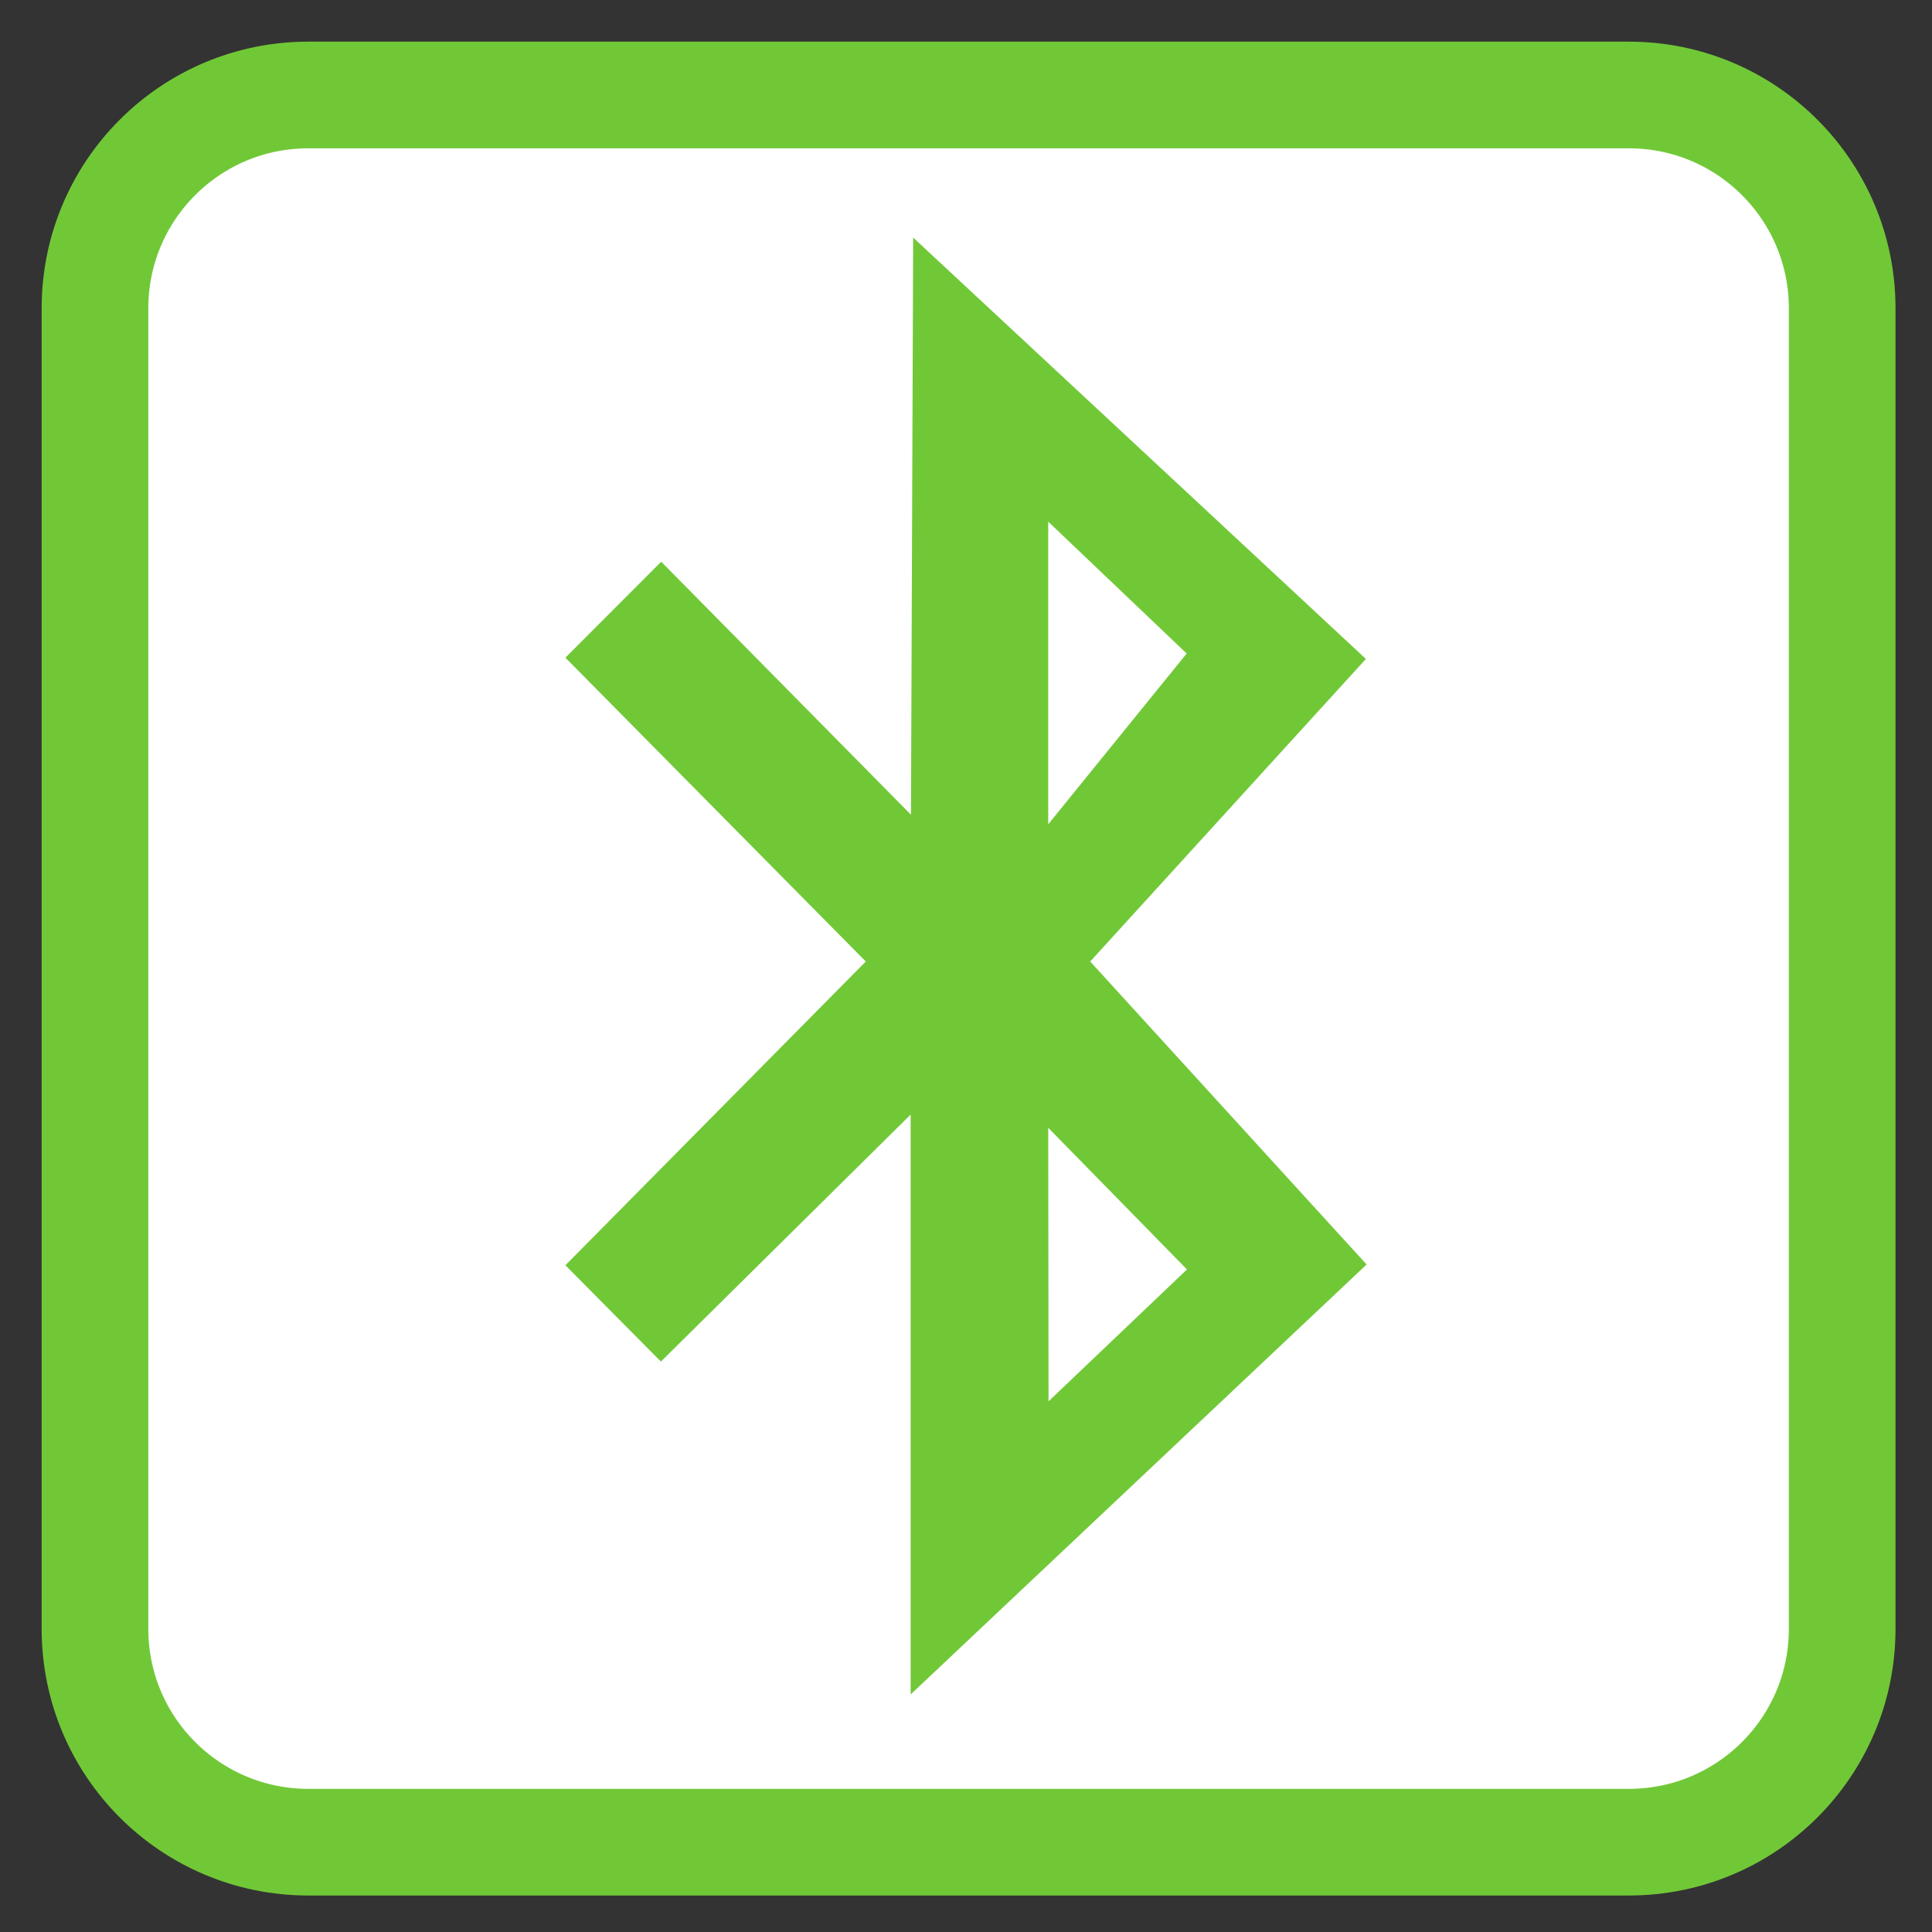 <?xml version="1.0" encoding="UTF-8"?>
<svg xmlns="http://www.w3.org/2000/svg" xmlns:xlink="http://www.w3.org/1999/xlink" width="96pt" height="96pt" viewBox="0 0 96 96" version="1.1">
<rect x="0" y="0" width="96" height="96" fill="#333333" stroke="none"/>
<g id="surface1">
<path style="fill-rule:nonzero;fill:rgb(100%,100%,100%);fill-opacity:1;stroke-width:28.192;stroke-linecap:butt;stroke-linejoin:miter;stroke:#71C837;stroke-opacity:1;stroke-miterlimit:4;" d="M 81.479 25.104 L 430.521 25.104 C 461.667 25.104 486.896 50.333 486.896 81.479 L 486.896 430.521 C 486.896 461.667 461.667 486.896 430.521 486.896 L 81.479 486.896 C 50.333 486.896 25.104 461.667 25.104 430.521 L 25.104 81.479 C 25.104 50.333 50.333 25.104 81.479 25.104 Z M 81.479 25.104 " transform="matrix(0.188,0,0,0.188,0,0)"/>
<path style=" stroke:none;fill-rule:nonzero;fill:#71C837;fill-opacity:1;" d="M 28.094 32.68 L 43.02 47.777 L 28.094 62.871 L 32.84 67.656 L 45.25 55.383 L 45.25 84.195 L 67.906 62.832 L 54.172 47.777 L 67.871 32.742 L 45.375 11.805 L 45.266 40.484 L 32.855 27.91 Z M 52.086 25.922 L 58.965 32.473 L 52.086 40.957 Z M 52.086 56.039 L 58.98 63.078 L 52.102 69.629 Z M 52.086 56.039 "/>
</g>
</svg>
